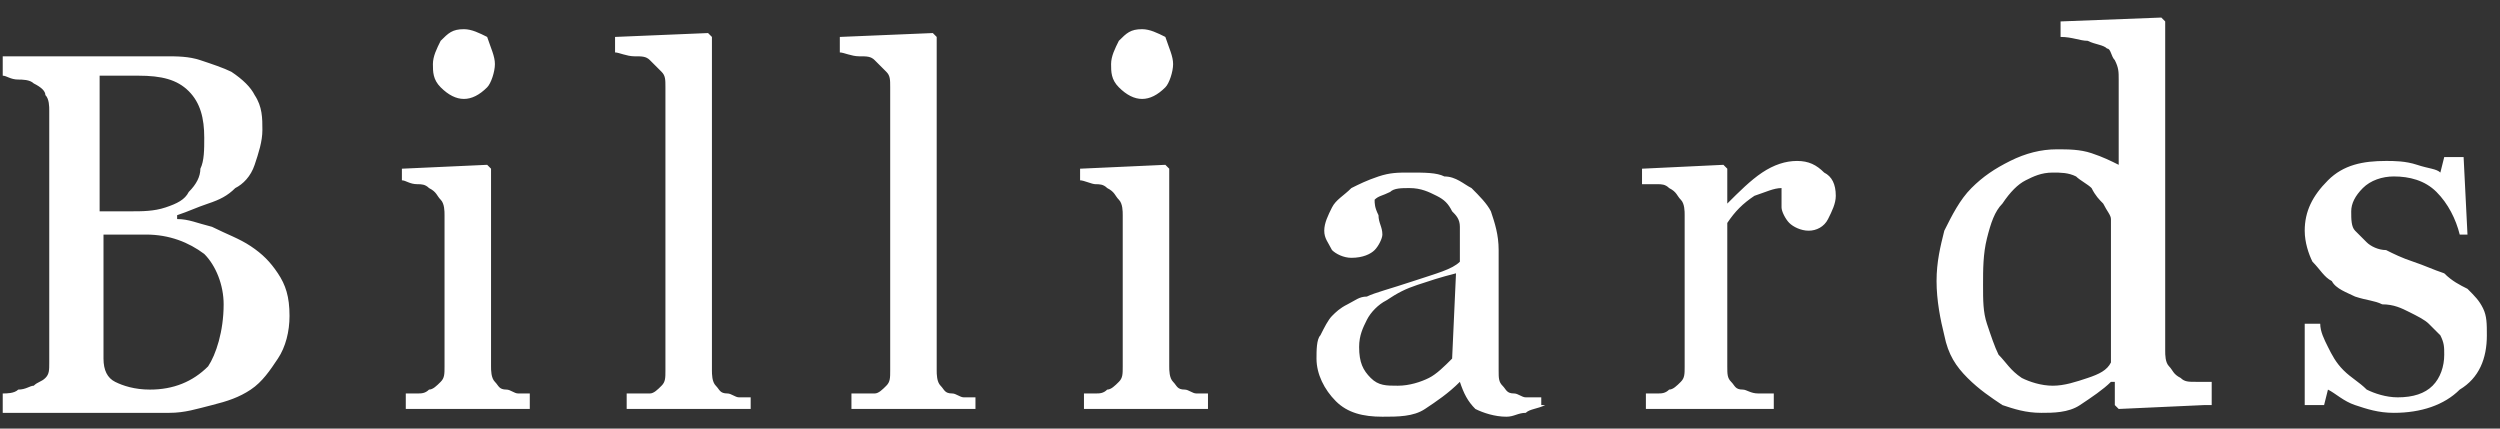<svg width="140" height="24" viewBox="0 0 140 24" fill="none" xmlns="http://www.w3.org/2000/svg">
<rect x="0" y="0" width="140" height="24" fill="#333333" stroke="none"/>
<path d="M138.179 16.174C138.613 16.608 138.83 16.826 139.047 17.259C139.264 17.694 139.264 18.128 139.264 18.779C139.264 20.081 138.83 21.166 137.745 21.817C136.877 22.685 135.575 23.119 134.055 23.119C133.187 23.119 132.536 22.902 131.885 22.685C131.234 22.468 130.8 22.034 130.366 21.817L130.149 22.685H129.064V18.128H129.932C129.932 18.562 130.149 18.996 130.366 19.43C130.583 19.864 130.8 20.298 131.234 20.732C131.668 21.166 132.102 21.383 132.536 21.817C132.97 22.034 133.621 22.251 134.272 22.251C135.141 22.251 135.792 22.034 136.226 21.6C136.66 21.166 136.877 20.515 136.877 19.864C136.877 19.43 136.877 19.213 136.66 18.779C136.443 18.562 136.226 18.345 136.009 18.128C135.792 17.911 135.358 17.694 134.924 17.477C134.49 17.259 134.055 17.043 133.404 17.043C132.97 16.826 132.536 16.826 131.885 16.608C131.451 16.391 130.8 16.174 130.583 15.74C130.149 15.523 129.932 15.089 129.498 14.655C129.281 14.221 129.064 13.57 129.064 12.919C129.064 11.834 129.498 10.966 130.366 10.098C131.234 9.23 132.319 9.013 133.621 9.013C134.055 9.013 134.707 9.013 135.358 9.23C136.009 9.447 136.443 9.447 136.66 9.664L136.877 8.796H137.962L138.179 13.136H137.745C137.528 12.268 137.094 11.4 136.443 10.749C135.792 10.098 134.924 9.881 134.055 9.881C133.404 9.881 132.753 10.098 132.319 10.532C131.885 10.966 131.668 11.4 131.668 11.834C131.668 12.268 131.668 12.702 131.885 12.919C132.102 13.136 132.319 13.353 132.536 13.57C132.753 13.787 133.187 14.004 133.621 14.004C134.055 14.221 134.49 14.438 135.141 14.655C135.792 14.872 136.226 15.089 136.877 15.306C137.311 15.74 137.745 15.957 138.179 16.174ZM118.213 20.298V12.268C118.213 12.051 117.996 11.834 117.779 11.4C117.562 11.183 117.345 10.966 117.128 10.532C116.911 10.315 116.477 10.098 116.26 9.881C115.826 9.664 115.392 9.664 114.958 9.664C114.307 9.664 113.872 9.881 113.438 10.098C113.004 10.315 112.57 10.749 112.136 11.4C111.702 11.834 111.485 12.485 111.268 13.353C111.051 14.221 111.051 15.089 111.051 15.957C111.051 16.826 111.051 17.477 111.268 18.128C111.485 18.779 111.702 19.43 111.919 19.864C112.353 20.298 112.57 20.732 113.221 21.166C113.655 21.383 114.307 21.6 114.958 21.6C115.609 21.6 116.26 21.383 116.911 21.166C117.562 20.949 117.996 20.732 118.213 20.298ZM123.421 22.685L118.647 22.902L118.43 22.685V21.383H118.213C117.779 21.817 117.128 22.251 116.477 22.685C115.826 23.119 114.958 23.119 114.307 23.119C113.438 23.119 112.787 22.902 112.136 22.685C111.485 22.251 110.834 21.817 110.183 21.166C109.532 20.515 109.098 19.864 108.881 18.779C108.664 17.911 108.447 16.826 108.447 15.74C108.447 14.655 108.664 13.787 108.881 12.919C109.315 12.051 109.749 11.183 110.4 10.532C111.051 9.881 111.702 9.447 112.57 9.013C113.438 8.579 114.307 8.362 115.175 8.362C115.826 8.362 116.477 8.362 117.128 8.579C117.779 8.796 118.213 9.013 118.647 9.23V4.455C118.647 4.021 118.647 3.804 118.43 3.37C118.213 3.153 118.213 2.719 117.996 2.719C117.779 2.502 117.345 2.502 116.911 2.285C116.477 2.285 116.043 2.068 115.392 2.068V1.2L121.034 0.983L121.251 1.2V19.647C121.251 19.864 121.251 20.298 121.468 20.515C121.685 20.732 121.685 20.949 122.119 21.166C122.336 21.383 122.553 21.383 122.987 21.383C123.421 21.383 123.638 21.383 123.855 21.383V22.685H123.421ZM102.804 10.966C102.804 11.4 102.587 11.834 102.37 12.268C102.153 12.702 101.719 12.919 101.285 12.919C100.851 12.919 100.417 12.702 100.2 12.485C99.983 12.268 99.766 11.834 99.766 11.617C99.766 11.4 99.766 11.183 99.766 10.966C99.766 10.749 99.766 10.532 99.766 10.532C99.332 10.532 98.898 10.749 98.247 10.966C97.596 11.4 97.162 11.834 96.728 12.485V20.515C96.728 20.949 96.728 21.166 96.945 21.383C97.162 21.6 97.162 21.817 97.596 21.817C97.813 21.817 98.03 22.034 98.464 22.034C98.898 22.034 99.115 22.034 99.332 22.034V22.902H92.17V22.034C92.387 22.034 92.604 22.034 92.821 22.034C93.038 22.034 93.255 22.034 93.472 21.817C93.689 21.817 93.906 21.6 94.124 21.383C94.341 21.166 94.341 20.949 94.341 20.515V12.051C94.341 11.834 94.341 11.4 94.124 11.183C93.906 10.966 93.906 10.749 93.472 10.532C93.255 10.315 93.038 10.315 92.821 10.315C92.604 10.315 92.387 10.315 91.953 10.315V9.447L96.511 9.23L96.728 9.447V11.4C97.379 10.749 98.03 10.098 98.681 9.664C99.332 9.23 99.983 9.013 100.634 9.013C101.285 9.013 101.719 9.23 102.153 9.664C102.587 9.881 102.804 10.315 102.804 10.966ZM81.536 15.306C80.668 15.523 80.017 15.74 79.366 15.957C78.715 16.174 78.281 16.391 77.63 16.826C77.196 17.043 76.762 17.477 76.545 17.911C76.328 18.345 76.111 18.779 76.111 19.43C76.111 20.298 76.328 20.732 76.762 21.166C77.196 21.6 77.63 21.6 78.281 21.6C78.932 21.6 79.583 21.383 80.017 21.166C80.451 20.949 80.885 20.515 81.319 20.081L81.536 15.306ZM86.528 22.685C86.094 22.902 85.66 22.902 85.443 23.119C85.009 23.119 84.792 23.336 84.358 23.336C83.707 23.336 83.055 23.119 82.621 22.902C82.187 22.468 81.97 22.034 81.753 21.383C81.102 22.034 80.451 22.468 79.8 22.902C79.149 23.336 78.281 23.336 77.413 23.336C76.328 23.336 75.46 23.119 74.809 22.468C74.158 21.817 73.724 20.949 73.724 20.081C73.724 19.647 73.724 18.996 73.941 18.779C74.158 18.345 74.375 17.911 74.592 17.694C74.809 17.477 75.026 17.259 75.46 17.043C75.894 16.826 76.111 16.608 76.545 16.608C76.979 16.391 77.847 16.174 79.149 15.74C80.451 15.306 81.319 15.089 81.753 14.655V13.353C81.753 13.136 81.753 12.919 81.753 12.702C81.753 12.268 81.536 12.051 81.319 11.834C81.102 11.4 80.885 11.183 80.451 10.966C80.017 10.749 79.583 10.532 78.932 10.532C78.498 10.532 78.064 10.532 77.847 10.749C77.413 10.966 77.196 10.966 76.979 11.183C76.979 11.4 76.979 11.617 77.196 12.051C77.196 12.485 77.413 12.702 77.413 13.136C77.413 13.353 77.196 13.787 76.979 14.004C76.762 14.221 76.328 14.438 75.677 14.438C75.243 14.438 74.809 14.221 74.592 14.004C74.375 13.57 74.158 13.353 74.158 12.919C74.158 12.485 74.375 12.051 74.592 11.617C74.809 11.183 75.243 10.966 75.677 10.532C76.111 10.315 76.545 10.098 77.196 9.881C77.847 9.664 78.281 9.664 78.932 9.664C79.8 9.664 80.451 9.664 80.885 9.881C81.536 9.881 81.97 10.315 82.404 10.532C82.838 10.966 83.272 11.4 83.49 11.834C83.707 12.485 83.924 13.136 83.924 14.004C83.924 15.306 83.924 16.391 83.924 17.477C83.924 18.562 83.924 19.647 83.924 20.732C83.924 21.166 83.924 21.383 84.141 21.6C84.358 21.817 84.358 22.034 84.792 22.034C85.009 22.034 85.226 22.251 85.443 22.251C85.66 22.251 86.094 22.251 86.311 22.251V22.685H86.528ZM65.694 3.587C65.694 4.021 65.477 4.672 65.26 4.889C64.826 5.323 64.392 5.54 63.958 5.54C63.523 5.54 63.09 5.323 62.656 4.889C62.221 4.455 62.221 4.021 62.221 3.587C62.221 3.153 62.438 2.719 62.656 2.285C63.09 1.851 63.306 1.634 63.958 1.634C64.392 1.634 64.826 1.851 65.26 2.068C65.477 2.719 65.694 3.153 65.694 3.587ZM67.43 22.902H60.702V22.034C60.919 22.034 61.136 22.034 61.353 22.034C61.57 22.034 61.787 22.034 62.004 21.817C62.221 21.817 62.438 21.6 62.656 21.383C62.873 21.166 62.873 20.949 62.873 20.515V12.051C62.873 11.834 62.873 11.4 62.656 11.183C62.438 10.966 62.438 10.749 62.004 10.532C61.787 10.315 61.57 10.315 61.353 10.315C61.136 10.315 60.702 10.098 60.485 10.098V9.447L65.26 9.23L65.477 9.447V20.515C65.477 20.732 65.477 21.166 65.694 21.383C65.911 21.6 65.911 21.817 66.345 21.817C66.562 21.817 66.779 22.034 66.996 22.034C67.213 22.034 67.43 22.034 67.647 22.034V22.902H67.43ZM54.409 22.902H47.681V22.034C47.898 22.034 48.115 22.034 48.332 22.034C48.549 22.034 48.766 22.034 48.983 22.034C49.2 22.034 49.417 21.817 49.634 21.6C49.851 21.383 49.851 21.166 49.851 20.732V4.889C49.851 4.455 49.851 4.238 49.634 4.021C49.417 3.804 49.2 3.587 48.983 3.37C48.766 3.153 48.549 3.153 48.115 3.153C47.681 3.153 47.247 2.936 47.03 2.936V2.068L52.238 1.851L52.455 2.068V20.732C52.455 20.949 52.456 21.383 52.672 21.6C52.889 21.817 52.889 22.034 53.324 22.034C53.541 22.034 53.758 22.251 53.975 22.251C54.192 22.251 54.409 22.251 54.626 22.251V22.902H54.409ZM41.821 22.902H35.094V22.034C35.311 22.034 35.528 22.034 35.745 22.034C35.962 22.034 36.179 22.034 36.396 22.034C36.613 22.034 36.83 21.817 37.047 21.6C37.264 21.383 37.264 21.166 37.264 20.732V4.889C37.264 4.455 37.264 4.238 37.047 4.021C36.83 3.804 36.613 3.587 36.396 3.37C36.179 3.153 35.962 3.153 35.528 3.153C35.094 3.153 34.66 2.936 34.443 2.936V2.068L39.651 1.851L39.868 2.068V20.732C39.868 20.949 39.868 21.383 40.085 21.6C40.302 21.817 40.302 22.034 40.736 22.034C40.953 22.034 41.17 22.251 41.387 22.251C41.604 22.251 41.821 22.251 42.038 22.251V22.902H41.821ZM27.715 3.587C27.715 4.021 27.498 4.672 27.281 4.889C26.847 5.323 26.413 5.54 25.979 5.54C25.545 5.54 25.111 5.323 24.677 4.889C24.243 4.455 24.243 4.021 24.243 3.587C24.243 3.153 24.46 2.719 24.677 2.285C25.111 1.851 25.328 1.634 25.979 1.634C26.413 1.634 26.847 1.851 27.281 2.068C27.498 2.719 27.715 3.153 27.715 3.587ZM29.451 22.902H22.724V22.034C22.941 22.034 23.158 22.034 23.375 22.034C23.592 22.034 23.809 22.034 24.026 21.817C24.243 21.817 24.46 21.6 24.677 21.383C24.894 21.166 24.894 20.949 24.894 20.515V12.051C24.894 11.834 24.894 11.4 24.677 11.183C24.46 10.966 24.46 10.749 24.026 10.532C23.809 10.315 23.592 10.315 23.375 10.315C22.941 10.315 22.724 10.098 22.506 10.098V9.447L27.281 9.23L27.498 9.447V20.515C27.498 20.732 27.498 21.166 27.715 21.383C27.932 21.6 27.932 21.817 28.366 21.817C28.583 21.817 28.8 22.034 29.017 22.034C29.234 22.034 29.451 22.034 29.668 22.034V22.902H29.451ZM12.524 17.043C12.524 15.957 12.089 14.872 11.438 14.221C10.57 13.57 9.485 13.136 8.183 13.136C7.532 13.136 7.098 13.136 6.664 13.136C6.23 13.136 6.013 13.136 5.796 13.136V20.081C5.796 20.732 6.013 21.166 6.447 21.383C6.881 21.6 7.532 21.817 8.4 21.817C9.702 21.817 10.787 21.383 11.655 20.515C12.089 19.864 12.524 18.562 12.524 17.043ZM10.57 10.749C11.004 10.315 11.221 9.881 11.221 9.447C11.438 9.013 11.438 8.362 11.438 7.711C11.438 6.625 11.221 5.757 10.57 5.106C9.919 4.455 9.051 4.238 7.749 4.238C7.532 4.238 7.098 4.238 6.664 4.238C6.23 4.238 5.796 4.238 5.579 4.238V11.834H7.315C7.966 11.834 8.617 11.834 9.268 11.617C9.919 11.4 10.353 11.183 10.57 10.749ZM14.043 13.787C14.694 14.221 15.128 14.655 15.562 15.306C15.996 15.957 16.213 16.608 16.213 17.694C16.213 18.562 15.996 19.43 15.562 20.081C15.128 20.732 14.694 21.383 14.043 21.817C13.392 22.251 12.741 22.468 11.873 22.685C11.004 22.902 10.353 23.119 9.485 23.119H0.153V22.034C0.37 22.034 0.804 22.034 1.021 21.817C1.455 21.817 1.672 21.6 1.889 21.6C2.107 21.383 2.324 21.383 2.541 21.166C2.758 20.949 2.758 20.732 2.758 20.298V6.191C2.758 5.974 2.758 5.54 2.541 5.323C2.541 5.106 2.324 4.889 1.889 4.672C1.672 4.455 1.238 4.455 1.021 4.455C0.587 4.455 0.37 4.238 0.153 4.238V3.153H9.268C9.919 3.153 10.57 3.153 11.221 3.37C11.873 3.587 12.524 3.804 12.958 4.021C13.609 4.455 14.043 4.889 14.26 5.323C14.694 5.974 14.694 6.625 14.694 7.277C14.694 7.928 14.477 8.579 14.26 9.23C14.043 9.881 13.609 10.315 13.175 10.532C12.741 10.966 12.306 11.183 11.655 11.4C11.004 11.617 10.57 11.834 9.919 12.051V12.268C10.57 12.268 11.004 12.485 11.873 12.702C12.741 13.136 13.392 13.353 14.043 13.787Z" fill="white"/>
</svg>
